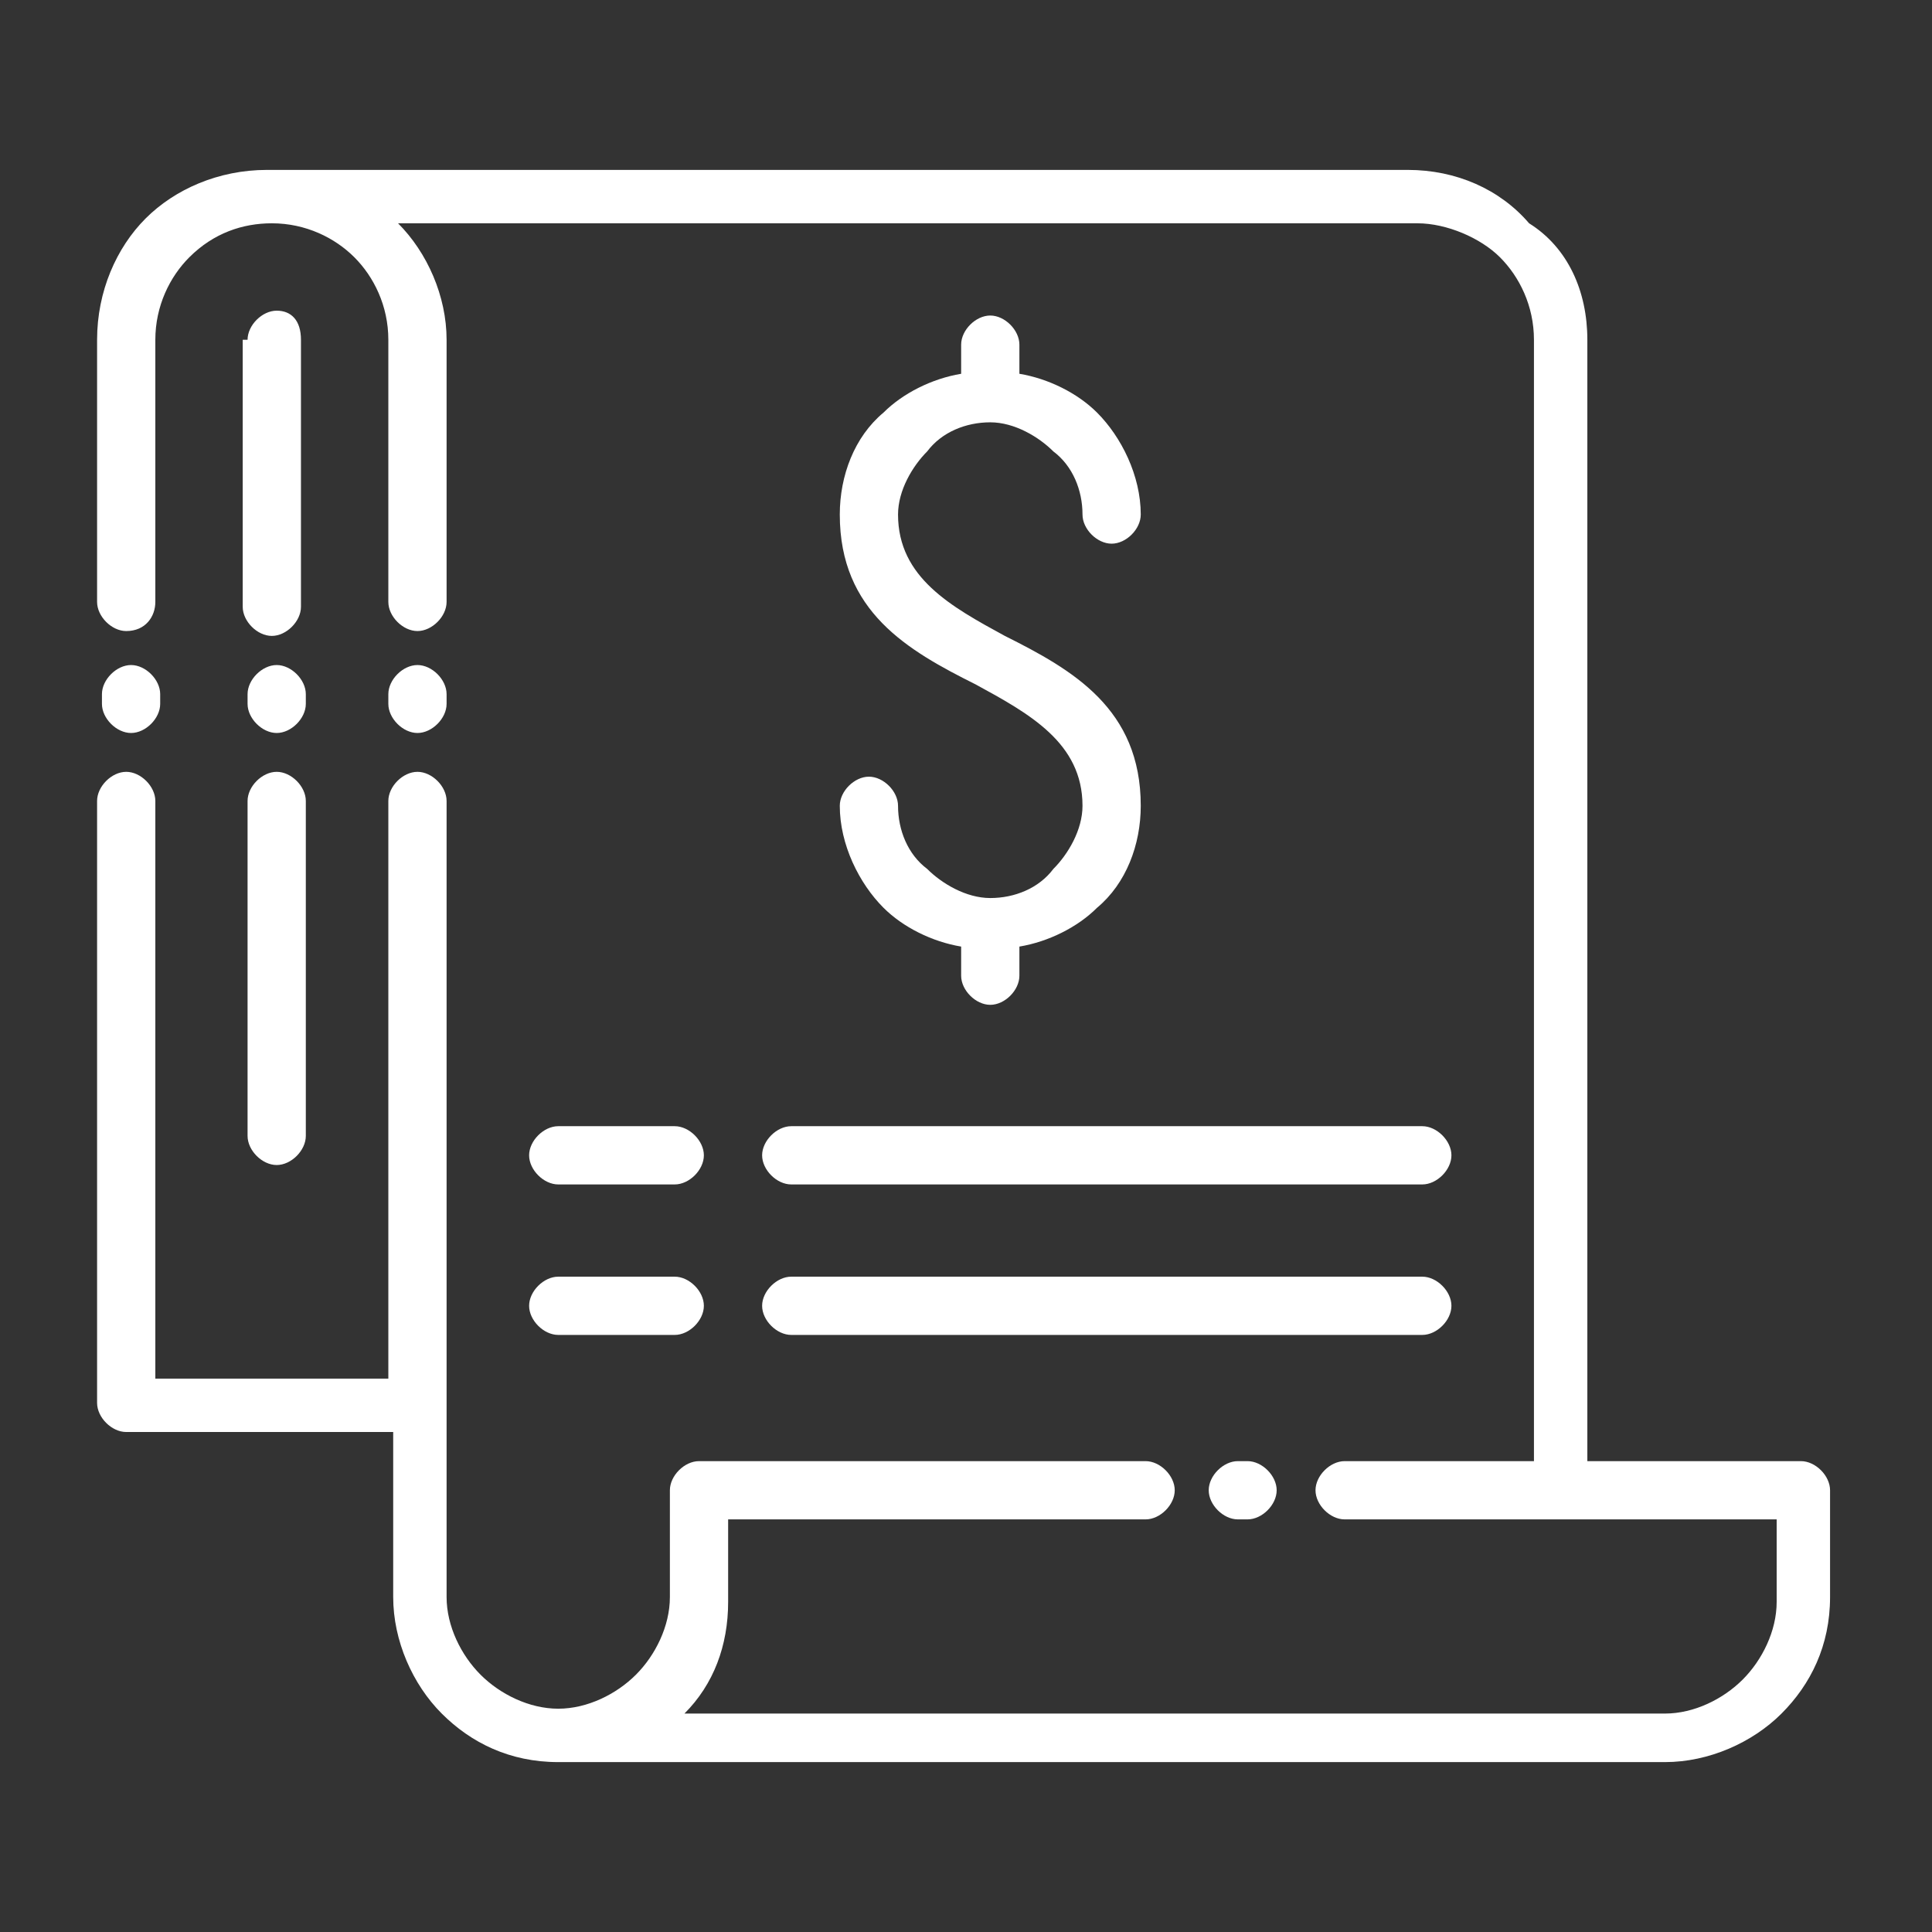 <?xml version="1.0" encoding="utf-8"?>
<!-- Generator: Adobe Illustrator 26.1.0, SVG Export Plug-In . SVG Version: 6.00 Build 0)  -->
<svg version="1.1" id="Layer_1" xmlns="http://www.w3.org/2000/svg" xmlns:xlink="http://www.w3.org/1999/xlink" x="0px" y="0px"
	 viewBox="0 0 39.8 39.8" style="enable-background:new 0 0 39.8 39.8;" xml:space="preserve">
<rect x="0" y="0" width="39.8" height="39.8" fill="#333333" stroke="none"/>
<style type="text/css">
	.st0{fill:#FFFFFF;}
</style>
<g>
	<path class="st0" d="M8,8V7c0-0.7-0.3-1.3-0.7-1.7c-0.4-0.4-1-0.7-1.7-0.7h0C5,4.6,4.4,4.8,3.9,5.3C3.5,5.7,3.2,6.3,3.2,7v5.4
		C3.2,12.7,3,13,2.6,13c-0.3,0-0.6-0.3-0.6-0.6V7c0-1,0.4-1.9,1-2.5c0.6-0.6,1.5-1,2.5-1h23.5c1,0,1.9,0.4,2.5,1.1l0,0
		C32.3,5.1,32.7,6,32.7,7v23.1h4.4c0.3,0,0.6,0.3,0.6,0.6v2.2c0,1-0.4,1.8-1,2.4c-0.6,0.6-1.5,1-2.4,1H11.5c-1,0-1.8-0.4-2.4-1
		c-0.6-0.6-1-1.5-1-2.4v-3.4H2.6c-0.3,0-0.6-0.3-0.6-0.6V16.5c0-0.3,0.3-0.6,0.6-0.6s0.6,0.3,0.6,0.6v11.9H8V16.5
		c0-0.3,0.3-0.6,0.6-0.6c0.3,0,0.6,0.3,0.6,0.6v16.4c0,0.6,0.3,1.2,0.7,1.6c0.4,0.4,1,0.7,1.6,0.7h0c0.6,0,1.2-0.3,1.6-0.7l0,0
		c0.4-0.4,0.7-1,0.7-1.6v-2.2c0-0.3,0.3-0.6,0.6-0.6h9.2c0.3,0,0.6,0.3,0.6,0.6s-0.3,0.6-0.6,0.6H15v1.7c0,0.9-0.3,1.7-0.9,2.3h20.2
		c0.6,0,1.2-0.3,1.6-0.7c0.4-0.4,0.7-1,0.7-1.6v-1.7h-8.9c-0.3,0-0.6-0.3-0.6-0.6s0.3-0.6,0.6-0.6h3.9V7c0-0.7-0.3-1.3-0.7-1.7
		c-0.4-0.4-1.1-0.7-1.7-0.7H8.2c0.6,0.6,1,1.5,1,2.4v5.4c0,0.3-0.3,0.6-0.6,0.6C8.3,13,8,12.7,8,12.4L8,8L8,8z M11.5,27.5
		c-0.3,0-0.6-0.3-0.6-0.6s0.3-0.6,0.6-0.6h2.4c0.3,0,0.6,0.3,0.6,0.6s-0.3,0.6-0.6,0.6H11.5z M16.3,27.5c-0.3,0-0.6-0.3-0.6-0.6
		s0.3-0.6,0.6-0.6h13c0.3,0,0.6,0.3,0.6,0.6s-0.3,0.6-0.6,0.6H16.3z M11.5,24.4c-0.3,0-0.6-0.3-0.6-0.6s0.3-0.6,0.6-0.6h2.4
		c0.3,0,0.6,0.3,0.6,0.6s-0.3,0.6-0.6,0.6H11.5z M16.3,24.4c-0.3,0-0.6-0.3-0.6-0.6s0.3-0.6,0.6-0.6h13c0.3,0,0.6,0.3,0.6,0.6
		s-0.3,0.6-0.6,0.6H16.3z M5.1,7c0-0.3,0.3-0.6,0.6-0.6S6.2,6.6,6.2,7v5.5c0,0.3-0.3,0.6-0.6,0.6s-0.6-0.3-0.6-0.6V7z M5.1,14.3
		c0-0.3,0.3-0.6,0.6-0.6s0.6,0.3,0.6,0.6v0.2c0,0.3-0.3,0.6-0.6,0.6s-0.6-0.3-0.6-0.6V14.3z M5.1,16.5c0-0.3,0.3-0.6,0.6-0.6
		s0.6,0.3,0.6,0.6v6.9c0,0.3-0.3,0.6-0.6,0.6s-0.6-0.3-0.6-0.6V16.5z M19.8,7.1c0-0.3,0.3-0.6,0.6-0.6c0.3,0,0.6,0.3,0.6,0.6v0.6
		c0.6,0.1,1.2,0.4,1.6,0.8c0.5,0.5,0.9,1.3,0.9,2.1c0,0.3-0.3,0.6-0.6,0.6c-0.3,0-0.6-0.3-0.6-0.6c0-0.5-0.2-1-0.6-1.3
		c-0.3-0.3-0.8-0.6-1.3-0.6h0c-0.5,0-1,0.2-1.3,0.6c-0.3,0.3-0.6,0.8-0.6,1.3c0,1.3,1.1,1.9,2.2,2.5c1.4,0.7,2.8,1.5,2.8,3.5
		c0,0.8-0.3,1.6-0.9,2.1c-0.4,0.4-1,0.7-1.6,0.8v0.6c0,0.3-0.3,0.6-0.6,0.6c-0.3,0-0.6-0.3-0.6-0.6v-0.6c-0.6-0.1-1.2-0.4-1.6-0.8
		c-0.5-0.5-0.9-1.3-0.9-2.1c0-0.3,0.3-0.6,0.6-0.6c0.3,0,0.6,0.3,0.6,0.6c0,0.5,0.2,1,0.6,1.3c0.3,0.3,0.8,0.6,1.3,0.6h0
		c0.5,0,1-0.2,1.3-0.6c0.3-0.3,0.6-0.8,0.6-1.3c0-1.3-1.1-1.9-2.2-2.5c-1.4-0.7-2.8-1.5-2.8-3.5c0-0.8,0.3-1.6,0.9-2.1
		c0.4-0.4,1-0.7,1.6-0.8L19.8,7.1L19.8,7.1z M2.1,14.3c0-0.3,0.3-0.6,0.6-0.6c0.3,0,0.6,0.3,0.6,0.6v0.2c0,0.3-0.3,0.6-0.6,0.6
		c-0.3,0-0.6-0.3-0.6-0.6V14.3z M25.7,30.1c0.3,0,0.6,0.3,0.6,0.6s-0.3,0.6-0.6,0.6h-0.2c-0.3,0-0.6-0.3-0.6-0.6s0.3-0.6,0.6-0.6
		H25.7z M8,14.3c0-0.3,0.3-0.6,0.6-0.6c0.3,0,0.6,0.3,0.6,0.6v0.2c0,0.3-0.3,0.6-0.6,0.6c-0.3,0-0.6-0.3-0.6-0.6V14.3z"/>
</g>
</svg>
